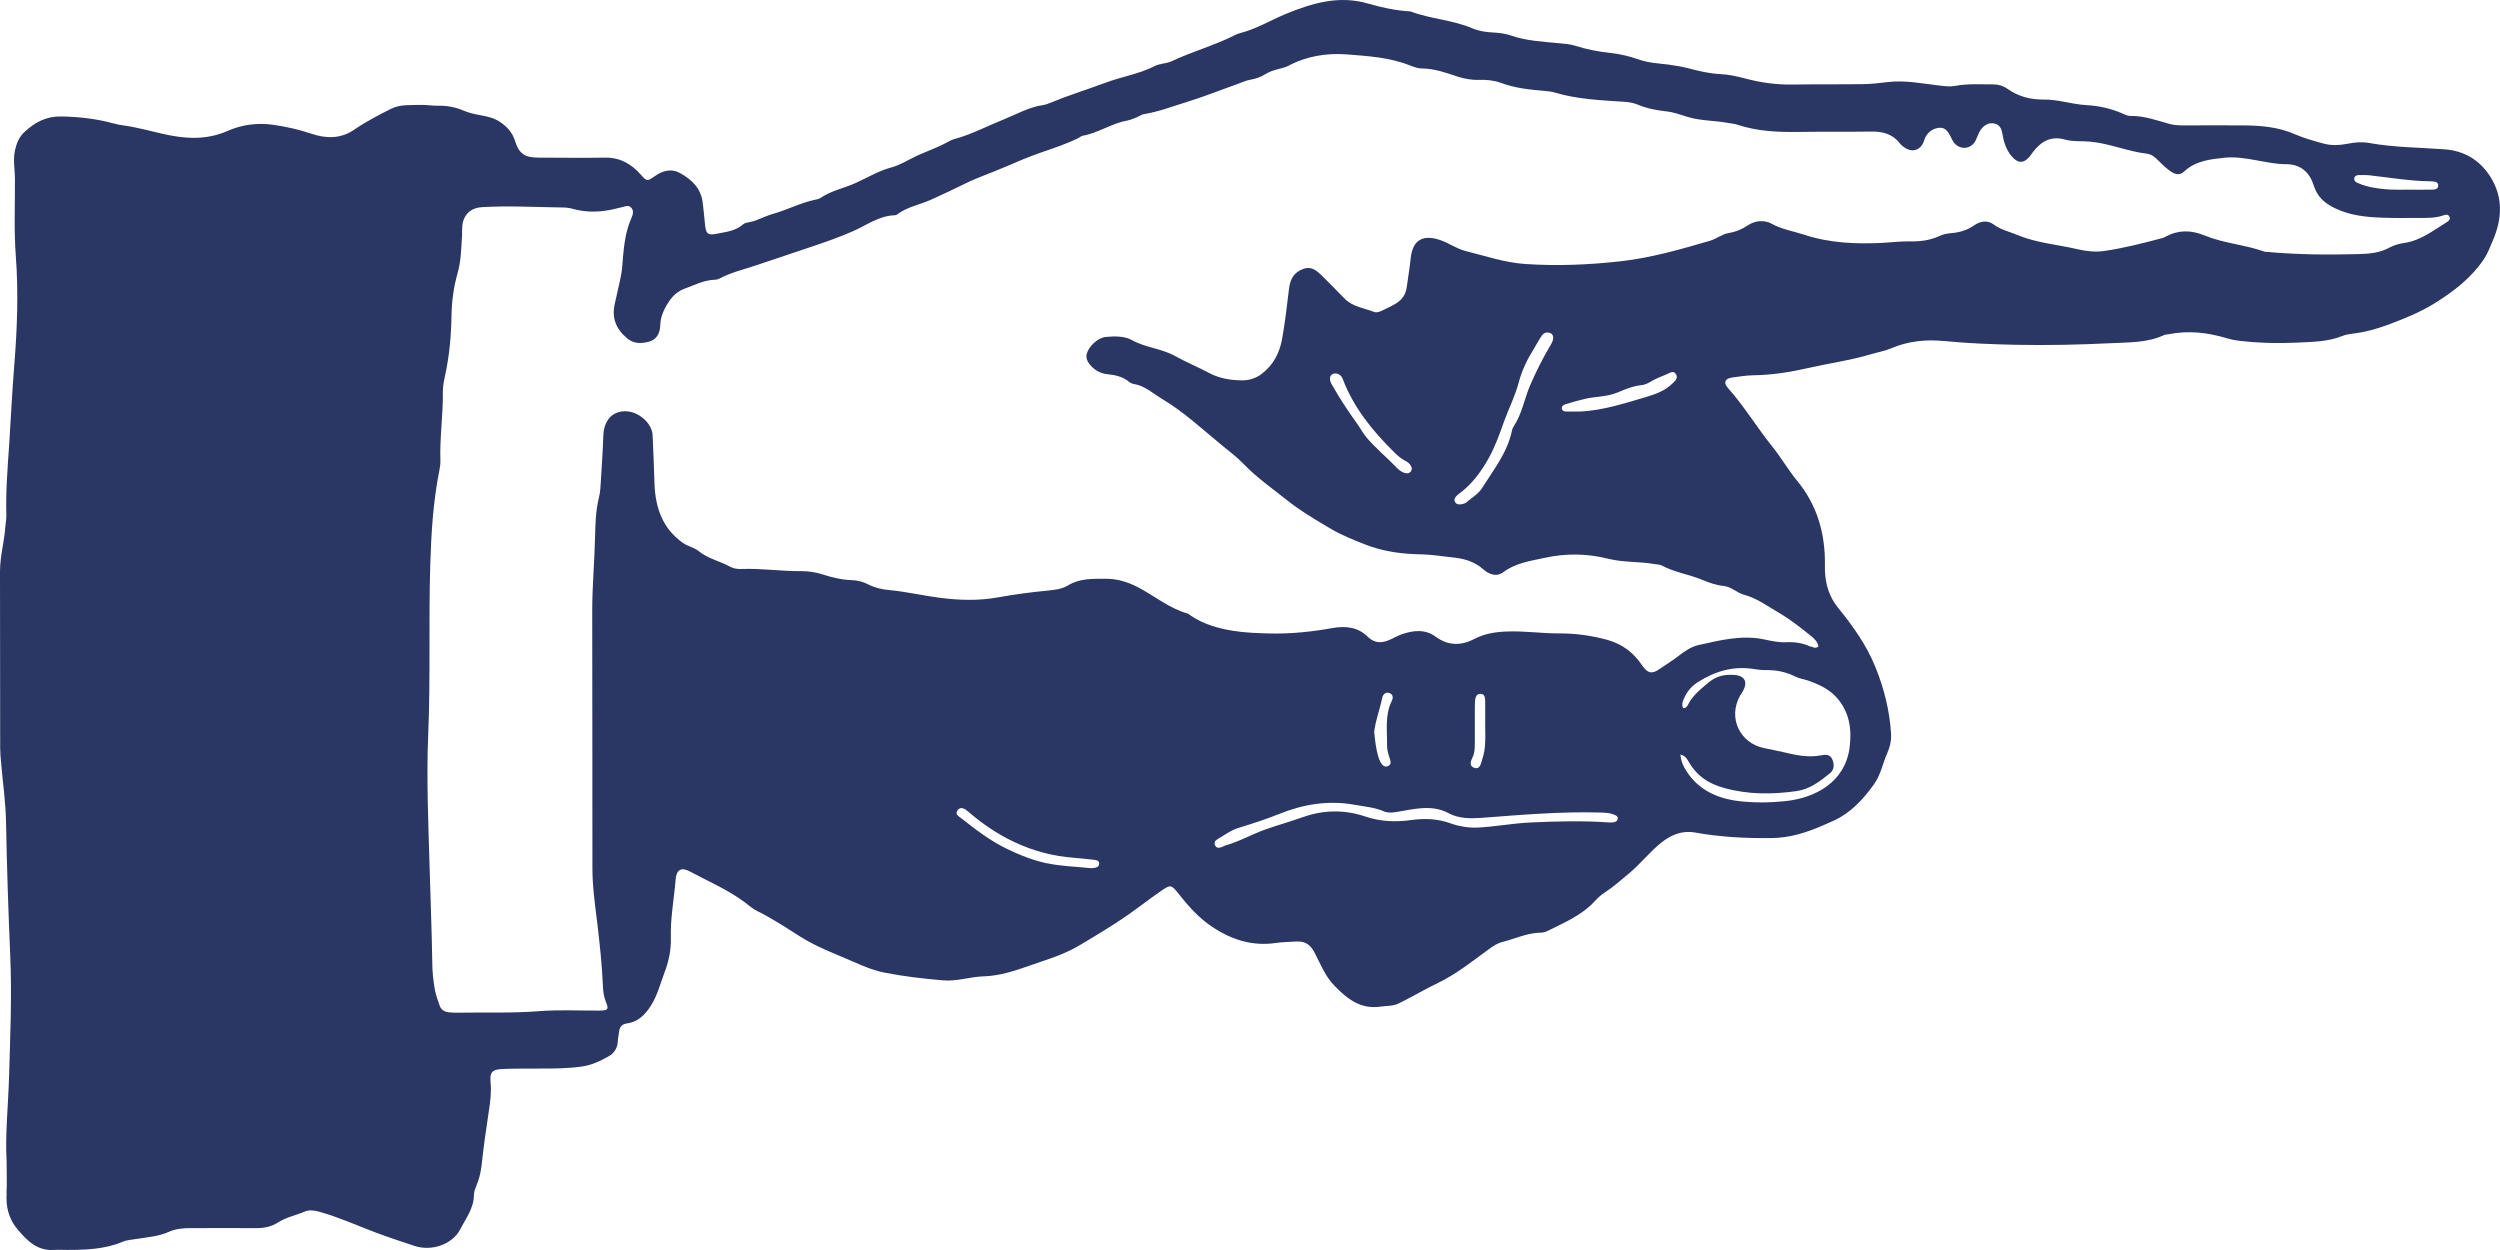 <svg aria-labelledby="title" aria-hidden="true" width="56" height="28" viewBox="0 0 56 28"
    fill="none" xmlns="http://www.w3.org/2000/svg">
    <title id="title"> Title hand icon left</title>
    <path
        d="M0.149 26.72C0.128 27.029 0.191 27.3 0.399 27.545C0.619 27.804 0.845 28.026 1.218 27.998C1.313 27.991 1.409 27.998 1.504 27.998C1.927 27.998 2.349 27.983 2.749 27.815C2.843 27.774 2.951 27.771 3.053 27.753C3.305 27.713 3.558 27.696 3.797 27.587C3.943 27.523 4.106 27.51 4.267 27.51C4.762 27.51 5.256 27.507 5.75 27.51C5.924 27.51 6.08 27.477 6.227 27.383C6.411 27.265 6.626 27.224 6.824 27.14C6.926 27.096 7.044 27.112 7.154 27.143C7.584 27.264 7.99 27.447 8.406 27.605C8.697 27.715 8.992 27.811 9.287 27.909C9.676 28.038 10.141 27.867 10.309 27.537C10.434 27.292 10.616 27.064 10.616 26.764C10.616 26.694 10.647 26.622 10.673 26.555C10.732 26.414 10.768 26.267 10.786 26.113C10.831 25.706 10.886 25.3 10.949 24.896C10.982 24.686 11.01 24.466 10.989 24.249C10.968 24.025 11.017 23.957 11.244 23.946C11.514 23.934 11.787 23.938 12.057 23.936C12.383 23.936 12.71 23.936 13.036 23.89C13.254 23.859 13.447 23.766 13.634 23.661C13.755 23.593 13.832 23.479 13.839 23.327C13.842 23.256 13.858 23.184 13.867 23.112C13.88 23.004 13.927 22.941 14.045 22.925C14.293 22.89 14.451 22.731 14.581 22.526C14.725 22.299 14.788 22.042 14.881 21.795C14.978 21.542 15.034 21.288 15.027 21.021C15.013 20.576 15.098 20.141 15.134 19.7C15.154 19.475 15.263 19.417 15.459 19.524C15.872 19.746 16.305 19.928 16.685 20.213C16.774 20.279 16.859 20.358 16.958 20.405C17.294 20.571 17.606 20.777 17.92 20.977C18.311 21.225 18.737 21.374 19.152 21.559C19.36 21.652 19.584 21.741 19.806 21.785C20.243 21.872 20.687 21.923 21.131 21.96C21.438 21.986 21.733 21.879 22.033 21.87C22.524 21.855 22.965 21.655 23.416 21.509C23.683 21.421 23.95 21.314 24.2 21.164C24.562 20.947 24.925 20.732 25.27 20.491C25.518 20.318 25.757 20.13 26.007 19.957C26.222 19.809 26.238 19.816 26.394 20.013C26.618 20.295 26.85 20.561 27.159 20.765C27.599 21.057 28.061 21.199 28.583 21.122C28.734 21.099 28.885 21.101 29.036 21.09C29.237 21.078 29.353 21.16 29.448 21.342C29.58 21.596 29.683 21.865 29.891 22.08C30.18 22.378 30.481 22.616 30.93 22.547C31.063 22.528 31.199 22.54 31.327 22.479C31.627 22.332 31.913 22.161 32.215 22.016C32.625 21.818 32.982 21.529 33.348 21.264C33.447 21.192 33.544 21.125 33.662 21.098C33.946 21.026 34.217 20.893 34.52 20.891C34.567 20.891 34.618 20.877 34.659 20.856C35.036 20.666 35.429 20.508 35.724 20.185C35.794 20.108 35.873 20.038 35.96 19.982C36.142 19.865 36.302 19.72 36.468 19.583C36.736 19.364 36.946 19.088 37.216 18.873C37.435 18.698 37.681 18.597 37.971 18.649C38.538 18.751 39.11 18.779 39.684 18.773C39.78 18.773 39.875 18.763 39.971 18.751C40.363 18.698 40.723 18.543 41.077 18.382C41.454 18.209 41.728 17.913 41.972 17.575C42.13 17.359 42.17 17.105 42.274 16.871C42.337 16.729 42.37 16.58 42.359 16.425C42.326 15.909 42.203 15.419 42.007 14.938C41.808 14.447 41.506 14.025 41.18 13.623C40.971 13.368 40.893 13.095 40.878 12.784C40.876 12.735 40.878 12.688 40.878 12.639C40.885 11.941 40.701 11.308 40.253 10.766C40.054 10.524 39.898 10.25 39.703 10.008C39.357 9.578 39.072 9.101 38.703 8.688C38.599 8.573 38.64 8.48 38.794 8.457C38.952 8.434 39.11 8.41 39.27 8.406C39.695 8.401 40.104 8.335 40.52 8.24C40.985 8.135 41.457 8.071 41.917 7.933C42.068 7.887 42.226 7.861 42.373 7.798C42.749 7.639 43.143 7.6 43.547 7.639C44.078 7.691 44.612 7.712 45.145 7.723C45.854 7.737 46.564 7.723 47.273 7.688C47.681 7.667 48.087 7.683 48.47 7.508C48.505 7.492 48.548 7.492 48.586 7.485C49.027 7.399 49.459 7.448 49.884 7.578C49.96 7.6 50.038 7.618 50.116 7.628C50.569 7.684 51.023 7.696 51.476 7.674C51.808 7.656 52.146 7.656 52.465 7.527C52.538 7.497 52.619 7.483 52.697 7.474C52.975 7.441 53.239 7.369 53.504 7.27C53.87 7.132 54.226 6.99 54.56 6.778C54.977 6.516 55.355 6.224 55.636 5.81C55.728 5.673 55.782 5.523 55.844 5.378C56.047 4.897 56.075 4.419 55.782 3.956C55.54 3.575 55.187 3.375 54.751 3.344C54.187 3.304 53.622 3.302 53.062 3.202C52.906 3.174 52.744 3.188 52.586 3.22C52.404 3.255 52.22 3.265 52.04 3.214C51.825 3.155 51.608 3.095 51.403 3.006C51.036 2.845 50.649 2.812 50.257 2.809C49.827 2.805 49.395 2.809 48.965 2.809C48.845 2.809 48.725 2.81 48.607 2.779C48.316 2.698 48.03 2.592 47.721 2.597C47.676 2.597 47.625 2.58 47.582 2.56C47.31 2.434 47.023 2.37 46.727 2.354C46.408 2.336 46.101 2.226 45.78 2.23C45.485 2.233 45.211 2.163 44.968 1.99C44.873 1.924 44.769 1.89 44.654 1.89C44.368 1.892 44.08 1.869 43.795 1.924C43.684 1.945 43.573 1.931 43.462 1.918C43.067 1.875 42.677 1.789 42.274 1.84C42.092 1.863 41.91 1.883 41.726 1.885C41.207 1.892 40.689 1.885 40.17 1.894C39.799 1.901 39.44 1.852 39.083 1.756C38.906 1.709 38.723 1.668 38.541 1.66C38.291 1.649 38.052 1.591 37.813 1.528C37.665 1.49 37.518 1.466 37.367 1.446C37.147 1.42 36.919 1.408 36.708 1.333C36.496 1.257 36.279 1.208 36.057 1.184C35.795 1.156 35.537 1.105 35.285 1.025C35.171 0.988 35.051 0.981 34.932 0.969C34.567 0.934 34.2 0.918 33.847 0.796C33.719 0.752 33.584 0.735 33.449 0.728C33.289 0.721 33.129 0.698 32.982 0.635C32.54 0.446 32.05 0.427 31.603 0.259C31.596 0.255 31.587 0.255 31.579 0.255C31.258 0.234 30.945 0.168 30.64 0.079C29.993 -0.11 29.393 0.07 28.805 0.311C28.46 0.453 28.139 0.652 27.773 0.743C27.735 0.752 27.697 0.77 27.662 0.787C27.207 1.018 26.711 1.151 26.252 1.369C26.132 1.427 25.981 1.42 25.863 1.481C25.511 1.661 25.121 1.717 24.755 1.856C24.347 2.008 23.927 2.137 23.523 2.305C23.471 2.326 23.417 2.347 23.363 2.354C23.049 2.398 22.777 2.557 22.491 2.672C22.123 2.819 21.771 3.008 21.386 3.113C21.332 3.127 21.282 3.153 21.232 3.179C21.008 3.304 20.765 3.386 20.534 3.492C20.347 3.578 20.168 3.697 19.971 3.749C19.681 3.825 19.429 3.982 19.162 4.101C18.902 4.218 18.614 4.271 18.375 4.437C18.343 4.458 18.3 4.465 18.262 4.473C17.934 4.543 17.634 4.701 17.311 4.792C17.124 4.844 16.949 4.954 16.749 4.984C16.711 4.989 16.668 5.005 16.64 5.03C16.467 5.18 16.246 5.197 16.037 5.239C15.856 5.274 15.815 5.236 15.794 5.045C15.775 4.87 15.762 4.694 15.738 4.519C15.693 4.213 15.494 4.021 15.24 3.881C15.024 3.76 14.829 3.828 14.64 3.965C14.498 4.066 14.477 4.052 14.364 3.923C14.149 3.676 13.894 3.526 13.554 3.531C13.06 3.54 12.566 3.531 12.071 3.531C11.761 3.531 11.629 3.452 11.537 3.158C11.48 2.976 11.374 2.856 11.226 2.749C11.077 2.639 10.907 2.607 10.736 2.576C10.618 2.555 10.501 2.527 10.39 2.48C10.205 2.399 10.011 2.364 9.808 2.368C9.681 2.37 9.553 2.347 9.426 2.35C9.204 2.357 8.971 2.333 8.767 2.434C8.482 2.576 8.198 2.723 7.938 2.903C7.625 3.12 7.287 3.101 6.977 2.996C6.694 2.9 6.413 2.838 6.122 2.796C5.764 2.744 5.412 2.793 5.093 2.935C4.607 3.148 4.122 3.108 3.641 2.997C3.355 2.933 3.072 2.852 2.779 2.812C2.701 2.802 2.621 2.786 2.545 2.765C2.158 2.66 1.764 2.614 1.363 2.609C1.036 2.604 0.781 2.74 0.55 2.954C0.427 3.069 0.37 3.209 0.335 3.372C0.288 3.59 0.335 3.804 0.335 4.021C0.337 4.591 0.311 5.164 0.354 5.733C0.416 6.555 0.385 7.375 0.319 8.188C0.271 8.781 0.243 9.374 0.205 9.966C0.17 10.486 0.127 11.009 0.142 11.532C0.146 11.619 0.127 11.707 0.12 11.796C0.097 12.133 9.53674e-05 12.46 9.53674e-05 12.8C0.002 14.118 0.002 15.437 0.004 16.755C0.004 16.86 0.014 16.963 0.023 17.068C0.061 17.516 0.127 17.964 0.135 18.411C0.154 19.408 0.186 20.403 0.229 21.398C0.269 22.302 0.229 23.21 0.203 24.116C0.184 24.773 0.113 25.431 0.148 26.008C0.148 26.3 0.158 26.51 0.146 26.718L0.149 26.72ZM40.564 14.489C40.387 14.401 40.2 14.377 40.005 14.386C39.844 14.393 39.686 14.359 39.532 14.326C39.022 14.214 38.531 14.342 38.044 14.45C37.88 14.487 37.724 14.595 37.587 14.702C37.454 14.805 37.31 14.891 37.173 14.987C36.999 15.11 36.9 15.078 36.779 14.898C36.588 14.617 36.34 14.426 36.004 14.333C35.646 14.235 35.287 14.186 34.918 14.188C34.527 14.19 34.139 14.129 33.747 14.146C33.497 14.156 33.259 14.191 33.032 14.31C32.736 14.464 32.444 14.473 32.156 14.26C31.924 14.088 31.657 14.12 31.4 14.207C31.303 14.241 31.213 14.296 31.117 14.337C30.942 14.412 30.784 14.408 30.635 14.261C30.416 14.046 30.144 14.017 29.856 14.067C29.393 14.151 28.925 14.2 28.453 14.19C28.174 14.183 27.891 14.174 27.62 14.13C27.287 14.076 26.952 13.983 26.664 13.784C26.645 13.77 26.626 13.749 26.605 13.744C26.191 13.628 25.863 13.349 25.488 13.153C25.251 13.029 25.011 12.962 24.758 12.964C24.475 12.966 24.184 12.953 23.922 13.114C23.785 13.198 23.622 13.214 23.461 13.23C23.088 13.266 22.718 13.315 22.349 13.382C21.924 13.459 21.49 13.447 21.063 13.392C20.677 13.343 20.295 13.252 19.906 13.216C19.749 13.202 19.593 13.165 19.447 13.09C19.332 13.03 19.206 12.999 19.077 12.995C18.852 12.988 18.637 12.934 18.422 12.866C18.269 12.817 18.113 12.793 17.951 12.794C17.506 12.798 17.062 12.728 16.614 12.745C16.526 12.749 16.434 12.738 16.357 12.696C16.128 12.567 15.861 12.518 15.653 12.347C15.547 12.261 15.407 12.24 15.294 12.159C14.841 11.838 14.682 11.374 14.661 10.848C14.647 10.479 14.638 10.11 14.618 9.741C14.598 9.419 14.158 9.09 13.792 9.256C13.598 9.346 13.52 9.555 13.514 9.76C13.506 10.091 13.478 10.418 13.461 10.746C13.454 10.883 13.448 11.019 13.415 11.152C13.343 11.442 13.336 11.745 13.329 12.037C13.317 12.583 13.266 13.128 13.266 13.674C13.272 15.596 13.266 17.518 13.27 19.44C13.27 19.851 13.327 20.256 13.377 20.662C13.435 21.14 13.485 21.619 13.506 22.101C13.511 22.215 13.525 22.323 13.568 22.43C13.643 22.61 13.624 22.635 13.424 22.637C12.97 22.64 12.514 22.614 12.061 22.651C11.462 22.698 10.866 22.673 10.267 22.684C10.196 22.684 10.123 22.684 10.052 22.675C9.958 22.666 9.882 22.621 9.849 22.528C9.804 22.4 9.756 22.269 9.735 22.136C9.703 21.947 9.684 21.753 9.683 21.561C9.671 20.839 9.643 20.115 9.622 19.392C9.594 18.411 9.551 17.43 9.592 16.453C9.646 15.183 9.599 13.914 9.638 12.644C9.66 11.937 9.702 11.233 9.842 10.537C9.856 10.467 9.867 10.393 9.865 10.321C9.847 9.806 9.927 9.295 9.92 8.781C9.919 8.651 9.945 8.525 9.972 8.4C10.066 7.966 10.106 7.527 10.113 7.084C10.118 6.756 10.161 6.429 10.252 6.109C10.325 5.853 10.33 5.586 10.347 5.322C10.354 5.234 10.347 5.145 10.356 5.056C10.382 4.804 10.55 4.654 10.796 4.64C11.393 4.605 11.99 4.64 12.586 4.647C12.666 4.647 12.748 4.655 12.822 4.676C13.155 4.771 13.485 4.753 13.815 4.669C13.846 4.662 13.877 4.652 13.908 4.647C13.985 4.636 14.068 4.578 14.135 4.647C14.208 4.72 14.174 4.816 14.139 4.895C13.991 5.232 13.969 5.594 13.939 5.955C13.931 6.067 13.913 6.179 13.887 6.287C13.848 6.458 13.811 6.631 13.771 6.805C13.698 7.121 13.799 7.368 14.042 7.574C14.198 7.707 14.364 7.698 14.538 7.653C14.708 7.607 14.781 7.466 14.788 7.305C14.794 7.093 14.871 6.924 14.987 6.75C15.079 6.616 15.181 6.525 15.329 6.469C15.553 6.387 15.768 6.273 16.014 6.266C16.045 6.266 16.08 6.259 16.106 6.245C16.368 6.102 16.656 6.039 16.935 5.944C17.35 5.804 17.764 5.664 18.179 5.526C18.493 5.421 18.808 5.311 19.115 5.175C19.409 5.045 19.683 4.839 20.023 4.823C20.045 4.823 20.075 4.818 20.092 4.806C20.319 4.633 20.602 4.587 20.855 4.473C21.108 4.36 21.362 4.239 21.61 4.117C21.903 3.972 22.213 3.87 22.51 3.741C22.776 3.625 23.048 3.51 23.325 3.414C23.608 3.316 23.898 3.221 24.167 3.087C24.194 3.073 24.22 3.046 24.25 3.041C24.599 2.98 24.895 2.765 25.244 2.702C25.322 2.688 25.395 2.653 25.469 2.625C25.521 2.604 25.568 2.566 25.622 2.557C25.953 2.504 26.265 2.382 26.585 2.284C26.973 2.165 27.348 2.013 27.731 1.878C27.821 1.847 27.906 1.803 28.002 1.787C28.128 1.766 28.248 1.724 28.357 1.654C28.439 1.602 28.531 1.576 28.625 1.549C28.701 1.528 28.782 1.514 28.852 1.478C29.266 1.256 29.717 1.184 30.172 1.219C30.645 1.256 31.126 1.285 31.579 1.464C31.667 1.499 31.762 1.534 31.856 1.534C32.134 1.537 32.389 1.628 32.645 1.714C32.805 1.766 32.97 1.796 33.14 1.789C33.31 1.784 33.476 1.801 33.634 1.861C33.945 1.976 34.269 2.008 34.595 2.036C34.675 2.043 34.755 2.051 34.831 2.074C35.332 2.224 35.851 2.245 36.368 2.279C36.47 2.286 36.578 2.3 36.671 2.338C36.881 2.426 37.098 2.471 37.32 2.494C37.488 2.511 37.646 2.571 37.806 2.62C38.099 2.709 38.406 2.697 38.704 2.753C38.776 2.767 38.848 2.77 38.916 2.793C39.37 2.945 39.837 2.962 40.311 2.955C40.845 2.947 41.379 2.955 41.913 2.947C42.167 2.943 42.387 2.996 42.552 3.207C42.59 3.256 42.645 3.297 42.699 3.328C42.857 3.415 43.017 3.354 43.088 3.185C43.1 3.155 43.105 3.122 43.119 3.094C43.181 2.959 43.291 2.88 43.433 2.863C43.577 2.847 43.641 2.955 43.698 3.067C43.716 3.102 43.731 3.141 43.754 3.174C43.886 3.37 44.153 3.354 44.257 3.141C44.302 3.048 44.326 2.945 44.401 2.866C44.477 2.784 44.567 2.742 44.68 2.768C44.789 2.793 44.833 2.88 44.85 2.98C44.883 3.172 44.933 3.354 45.067 3.506C45.202 3.662 45.331 3.666 45.464 3.506C45.49 3.475 45.511 3.442 45.535 3.41C45.719 3.167 45.941 3.038 46.26 3.127C46.444 3.178 46.64 3.155 46.831 3.174C47.263 3.216 47.664 3.393 48.092 3.443C48.2 3.456 48.279 3.527 48.354 3.603C48.444 3.693 48.536 3.783 48.644 3.853C48.742 3.916 48.84 3.923 48.928 3.839C49.18 3.604 49.499 3.569 49.815 3.534C50.069 3.506 50.323 3.55 50.574 3.596C50.786 3.634 50.998 3.678 51.214 3.678C51.54 3.678 51.738 3.868 51.828 4.155C51.908 4.41 52.066 4.547 52.297 4.661C52.647 4.832 53.013 4.865 53.389 4.877C53.653 4.886 53.915 4.883 54.179 4.881C54.363 4.881 54.547 4.888 54.723 4.827C54.776 4.809 54.838 4.788 54.869 4.858C54.893 4.912 54.852 4.951 54.81 4.975C54.507 5.161 54.224 5.39 53.856 5.442C53.736 5.46 53.625 5.491 53.518 5.549C53.301 5.668 53.058 5.687 52.821 5.692C52.142 5.71 51.466 5.705 50.789 5.643C50.765 5.642 50.741 5.643 50.718 5.635C50.281 5.479 49.809 5.451 49.381 5.274C49.079 5.15 48.794 5.147 48.507 5.302C48.486 5.315 48.465 5.327 48.441 5.332C48.009 5.446 47.577 5.558 47.136 5.622C46.944 5.65 46.734 5.629 46.543 5.584C46.094 5.477 45.629 5.446 45.195 5.266C45.013 5.189 44.821 5.15 44.654 5.026C44.526 4.93 44.361 4.949 44.226 5.045C44.069 5.155 43.9 5.206 43.712 5.222C43.618 5.229 43.52 5.25 43.435 5.29C43.218 5.39 42.991 5.413 42.758 5.407C42.559 5.404 42.361 5.43 42.161 5.441C41.57 5.469 40.984 5.446 40.411 5.257C40.17 5.178 39.92 5.141 39.69 5.014C39.523 4.921 39.315 4.935 39.142 5.054C39.013 5.141 38.874 5.196 38.723 5.22C38.572 5.246 38.449 5.35 38.304 5.393C37.646 5.586 36.985 5.775 36.307 5.852C35.596 5.932 34.881 5.962 34.16 5.913C33.697 5.881 33.272 5.733 32.833 5.624C32.619 5.572 32.435 5.427 32.219 5.364C31.848 5.255 31.641 5.393 31.599 5.79C31.577 6.005 31.539 6.221 31.511 6.434C31.488 6.598 31.403 6.719 31.266 6.801C31.164 6.862 31.053 6.911 30.945 6.964C30.893 6.988 30.834 7.007 30.782 6.988C30.555 6.899 30.3 6.875 30.116 6.686C29.953 6.52 29.792 6.353 29.627 6.191C29.506 6.072 29.386 5.953 29.188 6.026C28.98 6.103 28.899 6.257 28.874 6.467C28.829 6.841 28.786 7.217 28.72 7.588C28.664 7.901 28.526 8.174 28.262 8.375C28.125 8.48 27.971 8.522 27.816 8.52C27.563 8.517 27.313 8.478 27.079 8.352C26.834 8.221 26.571 8.114 26.335 7.982C26.023 7.805 25.665 7.791 25.355 7.618C25.19 7.527 24.968 7.527 24.768 7.548C24.592 7.565 24.385 7.759 24.343 7.927C24.323 8.013 24.349 8.085 24.401 8.151C24.505 8.284 24.638 8.365 24.805 8.382C24.982 8.4 25.152 8.436 25.294 8.555C25.324 8.58 25.365 8.597 25.403 8.602C25.651 8.643 25.828 8.816 26.031 8.936C26.52 9.227 26.935 9.617 27.372 9.975C27.539 10.112 27.714 10.243 27.861 10.397C28.146 10.694 28.481 10.927 28.798 11.18C29.124 11.441 29.48 11.652 29.835 11.859C30.064 11.992 30.319 12.093 30.571 12.193C30.991 12.359 31.412 12.411 31.854 12.418C32.083 12.422 32.312 12.464 32.541 12.486C32.782 12.509 33.027 12.576 33.221 12.749C33.358 12.869 33.523 12.931 33.679 12.813C33.955 12.609 34.281 12.565 34.595 12.497C35.067 12.392 35.544 12.396 36.016 12.514C36.359 12.602 36.715 12.574 37.06 12.635C37.115 12.646 37.176 12.642 37.223 12.667C37.508 12.82 37.828 12.864 38.123 12.985C38.279 13.05 38.435 13.107 38.604 13.125C38.694 13.133 38.77 13.172 38.848 13.217C38.916 13.258 38.987 13.3 39.063 13.321C39.353 13.398 39.589 13.576 39.842 13.723C40.099 13.871 40.328 14.055 40.559 14.239C40.64 14.303 40.713 14.373 40.734 14.48C40.671 14.534 40.618 14.503 40.569 14.48L40.564 14.489ZM37.735 15.617C37.799 15.473 37.906 15.36 38.033 15.279C38.406 15.041 38.812 14.917 39.259 14.982C39.353 14.996 39.45 15.012 39.544 15.01C39.78 15.005 40.002 15.048 40.214 15.155C40.305 15.201 40.411 15.213 40.51 15.248C40.751 15.332 40.98 15.44 41.154 15.639C41.431 15.961 41.483 16.341 41.431 16.745C41.329 17.523 40.661 17.876 39.988 17.946C39.648 17.981 39.299 17.985 38.961 17.946C38.482 17.89 38.052 17.705 37.775 17.271C37.705 17.163 37.655 17.051 37.641 16.902C37.754 16.928 37.79 17 37.828 17.067C38.005 17.374 38.262 17.551 38.609 17.647C39.154 17.801 39.693 17.797 40.241 17.721C40.538 17.679 40.769 17.502 40.992 17.32C41.089 17.241 41.091 17.121 41.043 17.009C40.994 16.897 40.897 16.899 40.798 16.918C40.508 16.976 40.227 16.916 39.948 16.848C39.801 16.813 39.651 16.787 39.504 16.755C38.982 16.643 38.694 16.087 38.98 15.577C38.992 15.556 39.008 15.536 39.02 15.517C39.167 15.284 39.095 15.129 38.824 15.117C38.63 15.106 38.449 15.143 38.288 15.276C38.102 15.43 37.913 15.575 37.804 15.799C37.794 15.82 37.776 15.837 37.757 15.853C37.747 15.862 37.728 15.858 37.703 15.863C37.657 15.774 37.7 15.695 37.735 15.617ZM32.489 18.441C32.196 18.338 31.901 18.327 31.594 18.371C31.254 18.418 30.918 18.403 30.579 18.289C30.115 18.132 29.639 18.14 29.173 18.308C28.902 18.404 28.626 18.481 28.356 18.576C28.047 18.684 27.762 18.852 27.447 18.939C27.416 18.948 27.39 18.968 27.358 18.978C27.301 18.997 27.245 18.997 27.216 18.933C27.194 18.882 27.214 18.831 27.258 18.807C27.416 18.716 27.559 18.602 27.74 18.546C28.044 18.452 28.349 18.355 28.644 18.236C29.195 18.014 29.759 17.92 30.349 18.028C30.567 18.069 30.791 18.083 30.999 18.174C31.103 18.219 31.22 18.2 31.331 18.18C31.48 18.154 31.629 18.125 31.78 18.109C32.012 18.086 32.236 18.1 32.453 18.217C32.684 18.343 32.951 18.336 33.2 18.319C34.082 18.252 34.963 18.175 35.849 18.201C35.953 18.205 36.057 18.207 36.154 18.247C36.2 18.266 36.25 18.287 36.236 18.347C36.224 18.401 36.174 18.415 36.125 18.422C36.094 18.425 36.061 18.422 36.03 18.422C35.457 18.382 34.885 18.397 34.311 18.422C33.896 18.439 33.488 18.52 33.076 18.539C32.873 18.543 32.678 18.509 32.487 18.443L32.489 18.441ZM34.706 7.775C34.547 8.048 34.406 8.33 34.279 8.622C34.146 8.929 34.094 9.27 33.905 9.554C33.887 9.58 33.875 9.611 33.868 9.643C33.768 10.136 33.459 10.517 33.202 10.927C33.114 11.068 32.971 11.145 32.853 11.25C32.826 11.274 32.782 11.287 32.744 11.294C32.689 11.304 32.628 11.304 32.595 11.248C32.559 11.189 32.595 11.14 32.635 11.1C32.668 11.066 32.709 11.04 32.746 11.011C32.999 10.809 33.181 10.556 33.341 10.273C33.492 10.005 33.593 9.716 33.693 9.435C33.799 9.144 33.941 8.866 34.021 8.562C34.09 8.296 34.215 8.041 34.364 7.803C34.423 7.709 34.474 7.607 34.538 7.516C34.583 7.452 34.652 7.431 34.729 7.462C34.781 7.483 34.789 7.53 34.793 7.562C34.788 7.656 34.741 7.714 34.706 7.775ZM35.077 9.218C35.036 9.218 34.992 9.2 34.985 9.157C34.975 9.099 35.02 9.069 35.067 9.055C35.211 9.012 35.357 8.968 35.502 8.935C35.61 8.91 35.721 8.896 35.832 8.884C35.974 8.868 36.115 8.842 36.248 8.786C36.416 8.714 36.585 8.646 36.77 8.627C36.84 8.62 36.911 8.588 36.97 8.552C37.086 8.478 37.214 8.438 37.337 8.382C37.407 8.351 37.49 8.288 37.546 8.389C37.594 8.478 37.516 8.538 37.461 8.592C37.303 8.748 37.091 8.828 36.895 8.886C36.41 9.029 35.924 9.19 35.41 9.218C35.37 9.22 35.331 9.218 35.291 9.218C35.219 9.218 35.148 9.22 35.076 9.218H35.077ZM23.459 19.34C23.142 19.273 22.834 19.151 22.541 19.008C22.182 18.831 21.863 18.591 21.551 18.343C21.487 18.293 21.372 18.24 21.457 18.14C21.526 18.058 21.62 18.121 21.688 18.18C22.004 18.453 22.345 18.686 22.723 18.863C23.145 19.062 23.589 19.179 24.054 19.214C24.205 19.226 24.354 19.244 24.505 19.259C24.56 19.267 24.625 19.273 24.621 19.351C24.618 19.42 24.557 19.434 24.501 19.443C24.47 19.448 24.437 19.447 24.437 19.447C24.089 19.412 23.768 19.403 23.459 19.338V19.34ZM30.082 8.501C30.325 9.134 30.741 9.645 31.213 10.113C31.292 10.192 31.374 10.269 31.474 10.32C31.525 10.346 31.57 10.377 31.601 10.428C31.629 10.472 31.634 10.519 31.601 10.563C31.575 10.598 31.535 10.607 31.494 10.6C31.41 10.587 31.348 10.538 31.291 10.481C31.07 10.25 30.822 10.047 30.614 9.804C30.54 9.718 30.489 9.618 30.425 9.527C30.231 9.255 30.04 8.978 29.875 8.686C29.84 8.623 29.794 8.567 29.792 8.49C29.792 8.414 29.828 8.372 29.905 8.365C29.997 8.365 30.052 8.42 30.083 8.501H30.082ZM53.159 4.204C53.041 4.18 52.926 4.148 52.817 4.101C52.772 4.082 52.729 4.054 52.736 3.996C52.742 3.937 52.793 3.923 52.841 3.921C52.928 3.921 53.017 3.919 53.103 3.93C53.546 3.98 53.986 4.055 54.432 4.061C54.441 4.061 54.448 4.061 54.456 4.061C54.524 4.071 54.621 4.061 54.616 4.16C54.611 4.255 54.514 4.246 54.446 4.248C54.279 4.253 54.111 4.248 53.945 4.248C53.681 4.253 53.419 4.253 53.159 4.201V4.204ZM30.961 15.634C30.977 15.561 31.03 15.496 31.117 15.522C31.207 15.549 31.211 15.633 31.176 15.701C31.017 16.019 31.076 16.36 31.07 16.696C31.069 16.802 31.1 16.9 31.134 17C31.157 17.063 31.164 17.133 31.086 17.163C31.015 17.189 30.965 17.143 30.93 17.084C30.906 17.042 30.888 16.997 30.874 16.951C30.821 16.774 30.802 16.591 30.782 16.395C30.81 16.14 30.909 15.891 30.961 15.633V15.634ZM33.2 17.021C33.169 17.108 33.154 17.24 33.025 17.2C32.897 17.159 32.947 17.046 32.989 16.956C33.034 16.858 33.036 16.753 33.036 16.65C33.036 16.393 33.036 16.136 33.036 15.879C33.036 15.823 33.036 15.767 33.039 15.711C33.048 15.629 33.063 15.538 33.167 15.542C33.261 15.545 33.266 15.634 33.268 15.706C33.272 15.874 33.268 16.044 33.268 16.211C33.268 16.484 33.294 16.759 33.197 17.023L33.2 17.021Z"
        fill="#2A3663"></path>
</svg>